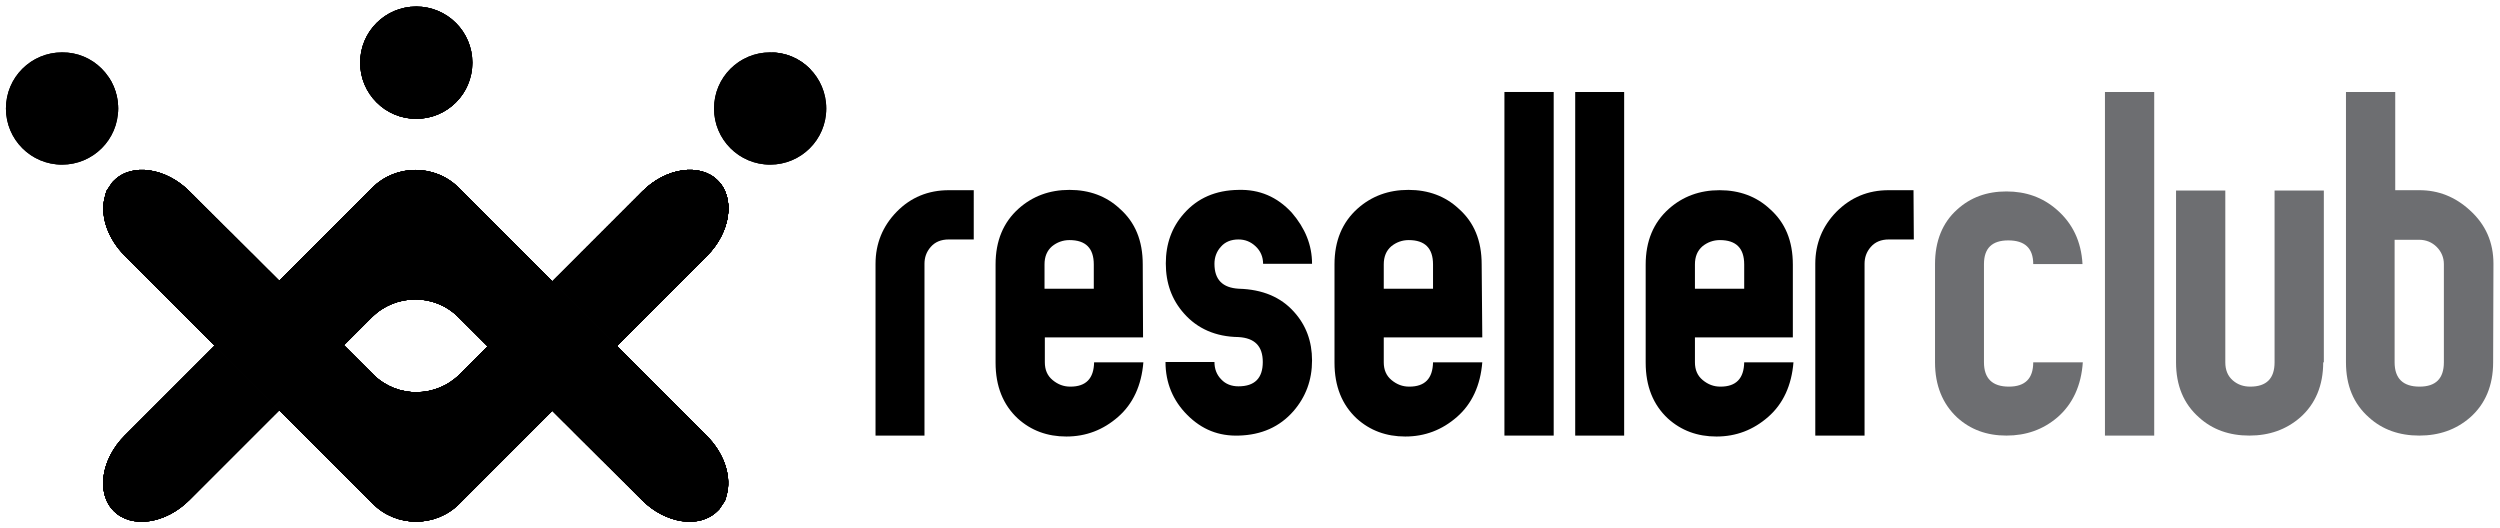 <?xml version="1.0" encoding="UTF-8"?>
<!-- Generator: Adobe Illustrator 24.3.0, SVG Export Plug-In . SVG Version: 6.00 Build 0)  -->
<svg xmlns="http://www.w3.org/2000/svg" xmlns:xlink="http://www.w3.org/1999/xlink" version="1.1" id="Layer_1" x="0px" y="0px" viewBox="0 0 801.8 169.5" style="enable-background:new 0 0 801.8 169.5;" xml:space="preserve">
<style type="text/css">
	.st0{clip-path:url(#SVGID_2_);fill-rule:evenodd;clip-rule:evenodd;}
	.st1{clip-path:url(#SVGID_4_);fill-rule:evenodd;clip-rule:evenodd;}
	.st2{clip-path:url(#SVGID_6_);fill-rule:evenodd;clip-rule:evenodd;}
	.st3{clip-path:url(#SVGID_8_);fill-rule:evenodd;clip-rule:evenodd;}
	.st4{clip-path:url(#SVGID_10_);fill-rule:evenodd;clip-rule:evenodd;}
	.st5{clip-path:url(#SVGID_12_);fill-rule:evenodd;clip-rule:evenodd;}
	.st6{clip-path:url(#SVGID_14_);fill-rule:evenodd;clip-rule:evenodd;}
	.st7{clip-path:url(#SVGID_16_);fill-rule:evenodd;clip-rule:evenodd;}
	.st8{clip-path:url(#SVGID_18_);fill-rule:evenodd;clip-rule:evenodd;}
	.st9{clip-path:url(#SVGID_20_);fill-rule:evenodd;clip-rule:evenodd;}
	.st10{clip-path:url(#SVGID_22_);fill-rule:evenodd;clip-rule:evenodd;}
	.st11{clip-path:url(#SVGID_24_);fill-rule:evenodd;clip-rule:evenodd;}
	.st12{clip-path:url(#SVGID_26_);fill-rule:evenodd;clip-rule:evenodd;}
	.st13{clip-path:url(#SVGID_28_);fill-rule:evenodd;clip-rule:evenodd;}
	.st14{clip-path:url(#SVGID_30_);fill-rule:evenodd;clip-rule:evenodd;}
	.st15{clip-path:url(#SVGID_32_);fill-rule:evenodd;clip-rule:evenodd;}
	.st16{clip-path:url(#SVGID_34_);fill-rule:evenodd;clip-rule:evenodd;}
	.st17{fill-rule:evenodd;clip-rule:evenodd;}
	.st18{clip-path:url(#SVGID_36_);fill-rule:evenodd;clip-rule:evenodd;}
	.st19{clip-path:url(#SVGID_38_);fill-rule:evenodd;clip-rule:evenodd;}
	.st20{clip-path:url(#SVGID_40_);fill-rule:evenodd;clip-rule:evenodd;}
	.st21{clip-path:url(#SVGID_42_);fill-rule:evenodd;clip-rule:evenodd;}
	.st22{clip-path:url(#SVGID_44_);fill-rule:evenodd;clip-rule:evenodd;}
	.st23{fill-rule:evenodd;clip-rule:evenodd;fill:#6D6E71;}
</style>
<path d="M197.9,110.9l28.8-28.8c7.6-7.6,9.2-18.5,3.5-24.2s-16.6-4.1-24.2,3.5l-28.8,28.8L197.9,110.9z"></path>
<g>
	<defs>
		<path id="SVGID_1_" d="M197.9,110.9l28.8-28.8c7.6-7.6,9.2-18.5,3.5-24.2s-16.6-4.1-24.2,3.5l-28.8,28.8L197.9,110.9z"></path>
	</defs>
	<use xlink:href="#SVGID_1_" style="overflow:visible;"></use>
	<clipPath id="SVGID_2_">
		<use xlink:href="#SVGID_1_" style="overflow:visible;"></use>
	</clipPath>
	<path class="st0" d="M131.3,104.8L65.5,54.1l144.9,44.4L131.3,104.8z"></path>
</g>
<g>
	<defs>
		<path id="SVGID_3_" d="M197.9,110.9l28.8-28.8c7.6-7.6,9.2-18.5,3.5-24.2s-16.6-4.1-24.2,3.5l-28.8,28.8L197.9,110.9z"></path>
	</defs>
	<use xlink:href="#SVGID_3_" style="overflow:visible;"></use>
	<clipPath id="SVGID_4_">
		<use xlink:href="#SVGID_3_" style="overflow:visible;"></use>
	</clipPath>
	<path class="st1" d="M134.2,125.8l1-21.3l75.2-6L134.2,125.8z"></path>
</g>
<g>
	<defs>
		<path id="SVGID_5_" d="M197.9,110.9l28.8-28.8c7.6-7.6,9.2-18.5,3.5-24.2s-16.6-4.1-24.2,3.5l-28.8,28.8L197.9,110.9z"></path>
	</defs>
	<use xlink:href="#SVGID_5_" style="overflow:visible;"></use>
	<clipPath id="SVGID_6_">
		<use xlink:href="#SVGID_5_" style="overflow:visible;"></use>
	</clipPath>
	<path class="st2" d="M258.5,65.8l-79.9,23L300.2-1.6L258.5,65.8z"></path>
</g>
<path d="M60.8,61.4c-7.6-7.6-18.5-9.2-24.2-3.5l-0.3,0.3L36,58.5l-0.2,0.3l-0.2,0.3l-0.2,0.3l-0.2,0.3L35,60l-0.2,0.3l-0.2,0.3  l-0.2,0.3l-0.2,0.3l-0.1,0.3L34,61.8l-0.1,0.3l-0.1,0.4l-0.1,0.4l-0.1,0.4l-0.1,0.4l-0.1,0.4c-1.1,5.7,1.3,12.6,6.7,18l79.5,79.5  c7.6,7.6,20.1,7.6,27.7,0l30-30l-20.7-20.7l-9.2,9.2c-7.6,7.5-19.9,7.6-27.5,0.2L60.8,61.4z M197.9,110.9l28.8-28.8  c7.6-7.6,9.2-18.5,3.5-24.2s-16.6-4.1-24.2,3.5l-28.8,28.8L197.9,110.9z"></path>
<g>
	<defs>
		<path id="SVGID_7_" d="M60.8,61.4c-7.6-7.6-18.5-9.2-24.2-3.5l-0.3,0.3L36,58.5l-0.2,0.3l-0.2,0.3l-0.2,0.3l-0.2,0.3L35,60    l-0.2,0.3l-0.2,0.3l-0.2,0.3l-0.2,0.3l-0.1,0.3L34,61.8l-0.1,0.3l-0.1,0.4l-0.1,0.4l-0.1,0.4l-0.1,0.4l-0.1,0.4    c-1.1,5.7,1.3,12.6,6.7,18l79.5,79.5c7.6,7.6,20.1,7.6,27.7,0l30-30l-20.7-20.7l-9.2,9.2c-7.6,7.5-19.9,7.6-27.5,0.2L60.8,61.4z     M197.9,110.9l28.8-28.8c7.6-7.6,9.2-18.5,3.5-24.2s-16.6-4.1-24.2,3.5l-28.8,28.8L197.9,110.9z"></path>
	</defs>
	<use xlink:href="#SVGID_7_" style="overflow:visible;"></use>
	<clipPath id="SVGID_8_">
		<use xlink:href="#SVGID_7_" style="overflow:visible;"></use>
	</clipPath>
	<path class="st3" d="M120.1,101.4l-53.5,7.3l67.5,17.3l8.4-8.5L120.1,101.4z"></path>
</g>
<g>
	<defs>
		<path id="SVGID_9_" d="M60.8,61.4c-7.6-7.6-18.5-9.2-24.2-3.5l-0.3,0.3L36,58.5l-0.2,0.3l-0.2,0.3l-0.2,0.3l-0.2,0.3L35,60    l-0.2,0.3l-0.2,0.3l-0.2,0.3l-0.2,0.3l-0.1,0.3L34,61.8l-0.1,0.3l-0.1,0.4l-0.1,0.4l-0.1,0.4l-0.1,0.4l-0.1,0.4    c-1.1,5.7,1.3,12.6,6.7,18l79.5,79.5c7.6,7.6,20.1,7.6,27.7,0l30-30l-20.7-20.7l-9.2,9.2c-7.6,7.5-19.9,7.6-27.5,0.2L60.8,61.4z     M197.9,110.9l28.8-28.8c7.6-7.6,9.2-18.5,3.5-24.2s-16.6-4.1-24.2,3.5l-28.8,28.8L197.9,110.9z"></path>
	</defs>
	<use xlink:href="#SVGID_9_" style="overflow:visible;"></use>
	<clipPath id="SVGID_10_">
		<use xlink:href="#SVGID_9_" style="overflow:visible;"></use>
	</clipPath>
	<path class="st4" d="M131.3,104.8L65.5,54.1l144.8,44.4L131.3,104.8z"></path>
</g>
<g>
	<defs>
		<path id="SVGID_11_" d="M60.8,61.4c-7.6-7.6-18.5-9.2-24.2-3.5l-0.3,0.3L36,58.5l-0.2,0.3l-0.2,0.3l-0.2,0.3l-0.2,0.3L35,60    l-0.2,0.3l-0.2,0.3l-0.2,0.3l-0.2,0.3l-0.1,0.3L34,61.8l-0.1,0.3l-0.1,0.4l-0.1,0.4l-0.1,0.4l-0.1,0.4l-0.1,0.4    c-1.1,5.7,1.3,12.6,6.7,18l79.5,79.5c7.6,7.6,20.1,7.6,27.7,0l30-30l-20.7-20.7l-9.2,9.2c-7.6,7.5-19.9,7.6-27.5,0.2L60.8,61.4z     M197.9,110.9l28.8-28.8c7.6-7.6,9.2-18.5,3.5-24.2s-16.6-4.1-24.2,3.5l-28.8,28.8L197.9,110.9z"></path>
	</defs>
	<use xlink:href="#SVGID_11_" style="overflow:visible;"></use>
	<clipPath id="SVGID_12_">
		<use xlink:href="#SVGID_11_" style="overflow:visible;"></use>
	</clipPath>
	<path class="st5" d="M41.6,91.4l25,17.3L38,56.8L41.6,91.4z"></path>
</g>
<g>
	<defs>
		<path id="SVGID_13_" d="M60.8,61.4c-7.6-7.6-18.5-9.2-24.2-3.5l-0.3,0.3L36,58.5l-0.2,0.3l-0.2,0.3l-0.2,0.3l-0.2,0.3L35,60    l-0.2,0.3l-0.2,0.3l-0.2,0.3l-0.2,0.3l-0.1,0.3L34,61.8l-0.1,0.3l-0.1,0.4l-0.1,0.4l-0.1,0.4l-0.1,0.4l-0.1,0.4    c-1.1,5.7,1.3,12.6,6.7,18l79.5,79.5c7.6,7.6,20.1,7.6,27.7,0l30-30l-20.7-20.7l-9.2,9.2c-7.6,7.5-19.9,7.6-27.5,0.2L60.8,61.4z     M197.9,110.9l28.8-28.8c7.6-7.6,9.2-18.5,3.5-24.2s-16.6-4.1-24.2,3.5l-28.8,28.8L197.9,110.9z"></path>
	</defs>
	<use xlink:href="#SVGID_13_" style="overflow:visible;"></use>
	<clipPath id="SVGID_14_">
		<use xlink:href="#SVGID_13_" style="overflow:visible;"></use>
	</clipPath>
	<path class="st6" d="M71.8,175.1l-82.9-6.1l145.3-43.2L71.8,175.1z"></path>
</g>
<g>
	<defs>
		<path id="SVGID_15_" d="M60.8,61.4c-7.6-7.6-18.5-9.2-24.2-3.5l-0.3,0.3L36,58.5l-0.2,0.3l-0.2,0.3l-0.2,0.3l-0.2,0.3L35,60    l-0.2,0.3l-0.2,0.3l-0.2,0.3l-0.2,0.3l-0.1,0.3L34,61.8l-0.1,0.3l-0.1,0.4l-0.1,0.4l-0.1,0.4l-0.1,0.4l-0.1,0.4    c-1.1,5.7,1.3,12.6,6.7,18l79.5,79.5c7.6,7.6,20.1,7.6,27.7,0l30-30l-20.7-20.7l-9.2,9.2c-7.6,7.5-19.9,7.6-27.5,0.2L60.8,61.4z     M197.9,110.9l28.8-28.8c7.6-7.6,9.2-18.5,3.5-24.2s-16.6-4.1-24.2,3.5l-28.8,28.8L197.9,110.9z"></path>
	</defs>
	<use xlink:href="#SVGID_15_" style="overflow:visible;"></use>
	<clipPath id="SVGID_16_">
		<use xlink:href="#SVGID_15_" style="overflow:visible;"></use>
	</clipPath>
	<path class="st7" d="M134.2,125.8l1-21.3l75.1-6L134.2,125.8z"></path>
</g>
<g>
	<defs>
		<path id="SVGID_17_" d="M60.8,61.4c-7.6-7.6-18.5-9.2-24.2-3.5l-0.3,0.3L36,58.5l-0.2,0.3l-0.2,0.3l-0.2,0.3l-0.2,0.3L35,60    l-0.2,0.3l-0.2,0.3l-0.2,0.3l-0.2,0.3l-0.1,0.3L34,61.8l-0.1,0.3l-0.1,0.4l-0.1,0.4l-0.1,0.4l-0.1,0.4l-0.1,0.4    c-1.1,5.7,1.3,12.6,6.7,18l79.5,79.5c7.6,7.6,20.1,7.6,27.7,0l30-30l-20.7-20.7l-9.2,9.2c-7.6,7.5-19.9,7.6-27.5,0.2L60.8,61.4z     M197.9,110.9l28.8-28.8c7.6-7.6,9.2-18.5,3.5-24.2s-16.6-4.1-24.2,3.5l-28.8,28.8L197.9,110.9z"></path>
	</defs>
	<use xlink:href="#SVGID_17_" style="overflow:visible;"></use>
	<clipPath id="SVGID_18_">
		<use xlink:href="#SVGID_17_" style="overflow:visible;"></use>
	</clipPath>
	<path class="st8" d="M258.5,65.8l-79.9,23L300.2-1.6L258.5,65.8z"></path>
</g>
<g>
	<defs>
		<path id="SVGID_19_" d="M60.8,61.4c-7.6-7.6-18.5-9.2-24.2-3.5l-0.3,0.3L36,58.5l-0.2,0.3l-0.2,0.3l-0.2,0.3l-0.2,0.3L35,60    l-0.2,0.3l-0.2,0.3l-0.2,0.3l-0.2,0.3l-0.1,0.3L34,61.8l-0.1,0.3l-0.1,0.4l-0.1,0.4l-0.1,0.4l-0.1,0.4l-0.1,0.4    c-1.1,5.7,1.3,12.6,6.7,18l79.5,79.5c7.6,7.6,20.1,7.6,27.7,0l30-30l-20.7-20.7l-9.2,9.2c-7.6,7.5-19.9,7.6-27.5,0.2L60.8,61.4z     M197.9,110.9l28.8-28.8c7.6-7.6,9.2-18.5,3.5-24.2s-16.6-4.1-24.2,3.5l-28.8,28.8L197.9,110.9z"></path>
	</defs>
	<use xlink:href="#SVGID_19_" style="overflow:visible;"></use>
	<clipPath id="SVGID_20_">
		<use xlink:href="#SVGID_19_" style="overflow:visible;"></use>
	</clipPath>
	<path class="st9" d="M76,55.5l-9.4,53.2l54.9-86L76,55.5z"></path>
</g>
<path d="M205.9,160.4c7.6,7.6,18.5,9.2,24.2,3.5l0.3-0.3l0.3-0.3l0.2-0.3l0.2-0.3l0.2-0.3l0.2-0.3l0.2-0.3l0.2-0.3l0.2-0.3l0.2-0.3  l0.2-0.3l0.1-0.3l0.1-0.3l0.1-0.3l0.1-0.4l0.1-0.4l0.1-0.4l0.1-0.4l0.1-0.4c1.1-5.7-1.3-12.6-6.7-18l-79.5-79.5  c-7.6-7.6-20.1-7.6-27.7,0l-30,30l20.7,20.7l9.2-9.2c7.6-7.5,19.9-7.6,27.5-0.2L205.9,160.4z M68.8,110.9L40,139.7  c-7.6,7.6-9.2,18.5-3.5,24.2s16.6,4.1,24.2-3.5l28.8-28.8L68.8,110.9z"></path>
<g>
	<defs>
		<path id="SVGID_21_" d="M205.9,160.4c7.6,7.6,18.5,9.2,24.2,3.5l0.3-0.3l0.3-0.3l0.2-0.3l0.2-0.3l0.2-0.3l0.2-0.3l0.2-0.3l0.2-0.3    l0.2-0.3l0.2-0.3l0.2-0.3l0.1-0.3l0.1-0.3l0.1-0.3l0.1-0.4l0.1-0.4l0.1-0.4l0.1-0.4l0.1-0.4c1.1-5.7-1.3-12.6-6.7-18l-79.5-79.5    c-7.6-7.6-20.1-7.6-27.7,0l-30,30l20.7,20.7l9.2-9.2c7.6-7.5,19.9-7.6,27.5-0.2L205.9,160.4z M68.8,110.9L40,139.7    c-7.6,7.6-9.2,18.5-3.5,24.2s16.6,4.1,24.2-3.5l28.8-28.8L68.8,110.9z"></path>
	</defs>
	<use xlink:href="#SVGID_21_" style="overflow:visible;"></use>
	<clipPath id="SVGID_22_">
		<use xlink:href="#SVGID_21_" style="overflow:visible;"></use>
	</clipPath>
	<path class="st10" d="M146.7,120.5l53.5-7.4l-67.5-17.2l-8.4,8.4L146.7,120.5z"></path>
</g>
<g>
	<defs>
		<path id="SVGID_23_" d="M205.9,160.4c7.6,7.6,18.5,9.2,24.2,3.5l0.3-0.3l0.3-0.3l0.2-0.3l0.2-0.3l0.2-0.3l0.2-0.3l0.2-0.3l0.2-0.3    l0.2-0.3l0.2-0.3l0.2-0.3l0.1-0.3l0.1-0.3l0.1-0.3l0.1-0.4l0.1-0.4l0.1-0.4l0.1-0.4l0.1-0.4c1.1-5.7-1.3-12.6-6.7-18l-79.5-79.5    c-7.6-7.6-20.1-7.6-27.7,0l-30,30l20.7,20.7l9.2-9.2c7.6-7.5,19.9-7.6,27.5-0.2L205.9,160.4z M68.8,110.9L40,139.7    c-7.6,7.6-9.2,18.5-3.5,24.2s16.6,4.1,24.2-3.5l28.8-28.8L68.8,110.9z"></path>
	</defs>
	<use xlink:href="#SVGID_23_" style="overflow:visible;"></use>
	<clipPath id="SVGID_24_">
		<use xlink:href="#SVGID_23_" style="overflow:visible;"></use>
	</clipPath>
	<path class="st11" d="M135.4,117l65.9,50.7L56.4,123.3L135.4,117z"></path>
</g>
<g>
	<defs>
		<path id="SVGID_25_" d="M205.9,160.4c7.6,7.6,18.5,9.2,24.2,3.5l0.3-0.3l0.3-0.3l0.2-0.3l0.2-0.3l0.2-0.3l0.2-0.3l0.2-0.3l0.2-0.3    l0.2-0.3l0.2-0.3l0.2-0.3l0.1-0.3l0.1-0.3l0.1-0.3l0.1-0.4l0.1-0.4l0.1-0.4l0.1-0.4l0.1-0.4c1.1-5.7-1.3-12.6-6.7-18l-79.5-79.5    c-7.6-7.6-20.1-7.6-27.7,0l-30,30l20.7,20.7l9.2-9.2c7.6-7.5,19.9-7.6,27.5-0.2L205.9,160.4z M68.8,110.9L40,139.7    c-7.6,7.6-9.2,18.5-3.5,24.2s16.6,4.1,24.2-3.5l28.8-28.8L68.8,110.9z"></path>
	</defs>
	<use xlink:href="#SVGID_25_" style="overflow:visible;"></use>
	<clipPath id="SVGID_26_">
		<use xlink:href="#SVGID_25_" style="overflow:visible;"></use>
	</clipPath>
	<path class="st12" d="M225.2,130.4l-25.1-17.3l28.7,51.9L225.2,130.4z"></path>
</g>
<g>
	<defs>
		<path id="SVGID_27_" d="M205.9,160.4c7.6,7.6,18.5,9.2,24.2,3.5l0.3-0.3l0.3-0.3l0.2-0.3l0.2-0.3l0.2-0.3l0.2-0.3l0.2-0.3l0.2-0.3    l0.2-0.3l0.2-0.3l0.2-0.3l0.1-0.3l0.1-0.3l0.1-0.3l0.1-0.4l0.1-0.4l0.1-0.4l0.1-0.4l0.1-0.4c1.1-5.7-1.3-12.6-6.7-18l-79.5-79.5    c-7.6-7.6-20.1-7.6-27.7,0l-30,30l20.7,20.7l9.2-9.2c7.6-7.5,19.9-7.6,27.5-0.2L205.9,160.4z M68.8,110.9L40,139.7    c-7.6,7.6-9.2,18.5-3.5,24.2s16.6,4.1,24.2-3.5l28.8-28.8L68.8,110.9z"></path>
	</defs>
	<use xlink:href="#SVGID_27_" style="overflow:visible;"></use>
	<clipPath id="SVGID_28_">
		<use xlink:href="#SVGID_27_" style="overflow:visible;"></use>
	</clipPath>
	<path class="st13" d="M195,46.7l82.9,6.1L132.5,96.1L195,46.7z"></path>
</g>
<g>
	<defs>
		<path id="SVGID_29_" d="M205.9,160.4c7.6,7.6,18.5,9.2,24.2,3.5l0.3-0.3l0.3-0.3l0.2-0.3l0.2-0.3l0.2-0.3l0.2-0.3l0.2-0.3l0.2-0.3    l0.2-0.3l0.2-0.3l0.2-0.3l0.1-0.3l0.1-0.3l0.1-0.3l0.1-0.4l0.1-0.4l0.1-0.4l0.1-0.4l0.1-0.4c1.1-5.7-1.3-12.6-6.7-18l-79.5-79.5    c-7.6-7.6-20.1-7.6-27.7,0l-30,30l20.7,20.7l9.2-9.2c7.6-7.5,19.9-7.6,27.5-0.2L205.9,160.4z M68.8,110.9L40,139.7    c-7.6,7.6-9.2,18.5-3.5,24.2s16.6,4.1,24.2-3.5l28.8-28.8L68.8,110.9z"></path>
	</defs>
	<use xlink:href="#SVGID_29_" style="overflow:visible;"></use>
	<clipPath id="SVGID_30_">
		<use xlink:href="#SVGID_29_" style="overflow:visible;"></use>
	</clipPath>
	<path class="st14" d="M132.6,96l-1,21.3l-75.2,6L132.6,96z"></path>
</g>
<g>
	<defs>
		<path id="SVGID_31_" d="M205.9,160.4c7.6,7.6,18.5,9.2,24.2,3.5l0.3-0.3l0.3-0.3l0.2-0.3l0.2-0.3l0.2-0.3l0.2-0.3l0.2-0.3l0.2-0.3    l0.2-0.3l0.2-0.3l0.2-0.3l0.1-0.3l0.1-0.3l0.1-0.3l0.1-0.4l0.1-0.4l0.1-0.4l0.1-0.4l0.1-0.4c1.1-5.7-1.3-12.6-6.7-18l-79.5-79.5    c-7.6-7.6-20.1-7.6-27.7,0l-30,30l20.7,20.7l9.2-9.2c7.6-7.5,19.9-7.6,27.5-0.2L205.9,160.4z M68.8,110.9L40,139.7    c-7.6,7.6-9.2,18.5-3.5,24.2s16.6,4.1,24.2-3.5l28.8-28.8L68.8,110.9z"></path>
	</defs>
	<use xlink:href="#SVGID_31_" style="overflow:visible;"></use>
	<clipPath id="SVGID_32_">
		<use xlink:href="#SVGID_31_" style="overflow:visible;"></use>
	</clipPath>
	<path class="st15" d="M8.3,156.1l79.9-23l-121.6,90.3L8.3,156.1z"></path>
</g>
<g>
	<defs>
		<path id="SVGID_33_" d="M205.9,160.4c7.6,7.6,18.5,9.2,24.2,3.5l0.3-0.3l0.3-0.3l0.2-0.3l0.2-0.3l0.2-0.3l0.2-0.3l0.2-0.3l0.2-0.3    l0.2-0.3l0.2-0.3l0.2-0.3l0.1-0.3l0.1-0.3l0.1-0.3l0.1-0.4l0.1-0.4l0.1-0.4l0.1-0.4l0.1-0.4c1.1-5.7-1.3-12.6-6.7-18l-79.5-79.5    c-7.6-7.6-20.1-7.6-27.7,0l-30,30l20.7,20.7l9.2-9.2c7.6-7.5,19.9-7.6,27.5-0.2L205.9,160.4z M68.8,110.9L40,139.7    c-7.6,7.6-9.2,18.5-3.5,24.2s16.6,4.1,24.2-3.5l28.8-28.8L68.8,110.9z"></path>
	</defs>
	<use xlink:href="#SVGID_33_" style="overflow:visible;"></use>
	<clipPath id="SVGID_34_">
		<use xlink:href="#SVGID_33_" style="overflow:visible;"></use>
	</clipPath>
	<path class="st16" d="M190.7,166.3l9.5-53.2l-54.9,86L190.7,166.3z"></path>
</g>
<path class="st17" d="M37.9,34.8c0,10-8.1,18-18,18c-10,0-18-8.1-18-18c0-10,8.1-18,18-18C29.8,16.7,37.9,24.8,37.9,34.8z"></path>
<g>
	<defs>
		<path id="SVGID_35_" d="M37.9,34.8c0,10-8.1,18-18,18c-10,0-18-8.1-18-18c0-10,8.1-18,18-18C29.8,16.7,37.9,24.8,37.9,34.8z"></path>
	</defs>
	<use xlink:href="#SVGID_35_" style="overflow:visible;"></use>
	<clipPath id="SVGID_36_">
		<use xlink:href="#SVGID_35_" style="overflow:visible;"></use>
	</clipPath>
	<path class="st18" d="M87.3,39.9l-83-6.1L149.7-8.8L87.3,39.9z"></path>
</g>
<path class="st17" d="M265,34.8c0,10-8.1,18-18,18c-10,0-18-8.1-18-18c0-10,8.1-18,18-18C256.9,16.7,265,24.8,265,34.8z"></path>
<g>
	<defs>
		<path id="SVGID_37_" d="M265,34.8c0,10-8.1,18-18,18c-10,0-18-8.1-18-18c0-10,8.1-18,18-18C256.9,16.7,265,24.8,265,34.8z"></path>
	</defs>
	<use xlink:href="#SVGID_37_" style="overflow:visible;"></use>
	<clipPath id="SVGID_38_">
		<use xlink:href="#SVGID_37_" style="overflow:visible;"></use>
	</clipPath>
	<path class="st19" d="M254.8,51l-16.9-81.6l30.4,5.4L254.8,51z"></path>
</g>
<path d="M151.5,20.1c0,10-8.1,18-18,18c-10,0-18-8.1-18-18c0-10,8.1-18,18-18C143.5,2.1,151.5,10.2,151.5,20.1z"></path>
<g>
	<g>
		<defs>
			<circle id="SVGID_39_" cx="133.5" cy="20.1" r="18"></circle>
		</defs>
		<use xlink:href="#SVGID_39_" style="overflow:visible;"></use>
		<clipPath id="SVGID_40_">
			<use xlink:href="#SVGID_39_" style="overflow:visible;"></use>
		</clipPath>
		<path class="st20" d="M132.6,38.2l-3.5-31.1l28.7,51.8L132.6,38.2z"></path>
	</g>
	<g>
		<defs>
			<circle id="SVGID_41_" cx="133.5" cy="20.1" r="18"></circle>
		</defs>
		<use xlink:href="#SVGID_41_" style="overflow:visible;"></use>
		<clipPath id="SVGID_42_">
			<use xlink:href="#SVGID_41_" style="overflow:visible;"></use>
		</clipPath>
		<path class="st21" d="M129.1,7.1l10,82.7l-29.8-7.9L129.1,7.1z"></path>
	</g>
	<g>
		<defs>
			<circle id="SVGID_43_" cx="133.5" cy="20.1" r="18"></circle>
		</defs>
		<use xlink:href="#SVGID_43_" style="overflow:visible;"></use>
		<clipPath id="SVGID_44_">
			<use xlink:href="#SVGID_43_" style="overflow:visible;"></use>
		</clipPath>
		<path class="st22" d="M172.9,49.8L129.1,7.1l68.5,124L172.9,49.8z"></path>
	</g>
	<path class="st17" d="M312.3,76.8h-8c-2.5,0-4.4,0.8-5.8,2.4s-2,3.4-2,5.4v55.1h-15.7V84.6c0-6.5,2.3-12.1,6.8-16.7   s10.1-6.9,16.7-6.9h8V76.8z"></path>
	<path class="st17" d="M366.6,108.2h-31.5v8c0,2.4,0.8,4.3,2.5,5.7s3.5,2.1,5.7,2.1c5,0,7.5-2.6,7.6-7.8h15.8   c-0.6,7.4-3.3,13.3-8.1,17.5S348.3,140,342,140c-6.1,0-11.3-1.9-15.6-5.8c-4.7-4.4-7.1-10.3-7.1-17.9V84.8c0-7.6,2.5-13.5,7.4-17.9   c4.5-4,9.9-6,16.3-6s11.8,2,16.1,6c5,4.4,7.4,10.3,7.4,17.9L366.6,108.2z M350.8,92.6v-7.8c0-5.2-2.6-7.8-7.8-7.8   c-2.1,0-4,0.7-5.6,2c-1.6,1.4-2.4,3.3-2.4,5.8v7.8H350.8z"></path>
	<path class="st17" d="M420.8,84.6h-15.7c0-2.2-0.8-4.1-2.4-5.6s-3.4-2.2-5.5-2.2c-2.4,0-4.3,0.8-5.6,2.3c-1.4,1.5-2.1,3.4-2.1,5.5   c0,5.1,2.6,7.7,7.8,8c7.6,0.2,13.5,2.7,17.7,7.4c3.9,4.3,5.8,9.5,5.8,15.6c0,6.3-2,11.7-6,16.3c-4.4,5-10.2,7.6-17.5,7.8   c-6.4,0.2-11.8-1.9-16.5-6.6c-4.6-4.6-7-10.3-7-17h15.7c0,2.2,0.7,4.1,2.2,5.6c1.4,1.5,3.3,2.2,5.5,2.2c5.2,0,7.8-2.6,7.8-7.8   c0-5.1-2.6-7.7-7.8-8c-7.3-0.1-13.2-2.7-17.5-7.6c-3.9-4.4-5.8-9.7-5.8-16s1.9-11.6,5.8-16c4.4-5,10.2-7.5,17.5-7.6   c6.7-0.2,12.4,2.2,17.1,7.3C418.6,73.2,420.8,78.6,420.8,84.6L420.8,84.6z"></path>
	<path class="st17" d="M475.4,108.2h-31.6v8c0,2.4,0.8,4.3,2.5,5.7s3.5,2.1,5.7,2.1c5,0,7.5-2.6,7.6-7.8h15.8   c-0.6,7.4-3.3,13.3-8.1,17.5S457,140,450.7,140c-6.1,0-11.3-1.9-15.6-5.8c-4.7-4.4-7.1-10.3-7.1-17.9V84.8c0-7.6,2.5-13.5,7.4-17.9   c4.5-4,9.9-6,16.3-6s11.8,2,16.1,6c5,4.4,7.4,10.3,7.4,17.9L475.4,108.2z M459.6,92.6v-7.8c0-5.2-2.6-7.8-7.8-7.8   c-2.1,0-4,0.7-5.6,2c-1.6,1.4-2.4,3.3-2.4,5.8v7.8H459.6z"></path>
	<path class="st17" d="M498.3,139.7h-15.8V29.5h15.8V139.7z"></path>
	<path class="st17" d="M520.9,139.7h-15.7V29.5h15.7V139.7z"></path>
	<path class="st17" d="M575.2,108.2h-31.6v8c0,2.4,0.8,4.3,2.5,5.7s3.5,2.1,5.7,2.1c5,0,7.5-2.6,7.6-7.8h15.8   c-0.6,7.4-3.3,13.3-8.1,17.5s-10.3,6.3-16.6,6.3c-6.1,0-11.3-1.9-15.6-5.8c-4.7-4.4-7.1-10.3-7.1-17.9V84.9   c0-7.6,2.5-13.5,7.4-17.9c4.5-4,9.9-6,16.3-6s11.8,2,16.1,6c5,4.4,7.4,10.3,7.4,17.9v23.3L575.2,108.2z M559.4,92.6v-7.8   c0-5.2-2.6-7.8-7.8-7.8c-2.1,0-4,0.7-5.6,2c-1.6,1.4-2.4,3.3-2.4,5.8v7.8H559.4z"></path>
	<path class="st17" d="M613.8,76.8h-8c-2.5,0-4.4,0.8-5.8,2.4s-2,3.4-2,5.4v55.1h-15.8V84.6c0-6.5,2.3-12.1,6.8-16.7   c4.6-4.6,10.1-6.9,16.7-6.9h8L613.8,76.8L613.8,76.8z"></path>
	<path class="st23" d="M668,116.2c-0.5,7.4-3.2,13.4-8.2,17.7c-4.6,3.9-10,5.8-16.3,5.8s-11.5-1.9-15.8-5.8   c-4.7-4.4-7.1-10.3-7.1-17.7V84.7c0-7.4,2.4-13.3,7.1-17.5c4.3-3.9,9.5-5.8,15.8-5.8s11.6,1.9,16.1,5.8c5.1,4.4,7.9,10.2,8.3,17.5   h-15.8c0-5.1-2.7-7.6-8-7.6c-5.2,0-7.8,2.5-7.8,7.6v31.5c0,5.2,2.7,7.8,8,7.8c5.2,0,7.8-2.6,7.8-7.8H668z"></path>
	<path class="st23" d="M690.9,139.7h-15.8V29.5h15.8V139.7z"></path>
	<path class="st23" d="M745.1,116.2c0,7.4-2.5,13.4-7.4,17.7c-4.5,3.9-9.9,5.8-16.3,5.8s-11.8-1.9-16.1-5.8   c-5-4.4-7.4-10.3-7.4-17.7V61.1h15.8v55.1c0,2.5,0.8,4.4,2.4,5.8s3.5,2,5.6,2c5.2,0,7.8-2.6,7.8-7.8V61.1h15.8v55.1H745.1z"></path>
	<path class="st23" d="M799.6,116.2c0,7.4-2.5,13.4-7.4,17.7c-4.5,3.9-9.9,5.8-16.3,5.8s-11.8-1.9-16.1-5.8   c-5-4.4-7.4-10.3-7.4-17.7V29.5h15.8V61h7.8c6,0,11.4,2.1,16.1,6.4c5.1,4.6,7.6,10.3,7.6,17.2L799.6,116.2L799.6,116.2z    M783.8,116.2V84.7c0-2.1-0.8-4-2.3-5.5s-3.4-2.3-5.7-2.3H768v39.3c0,5.2,2.7,7.8,8,7.8C781.2,124,783.8,121.4,783.8,116.2z"></path>
</g>
</svg>
